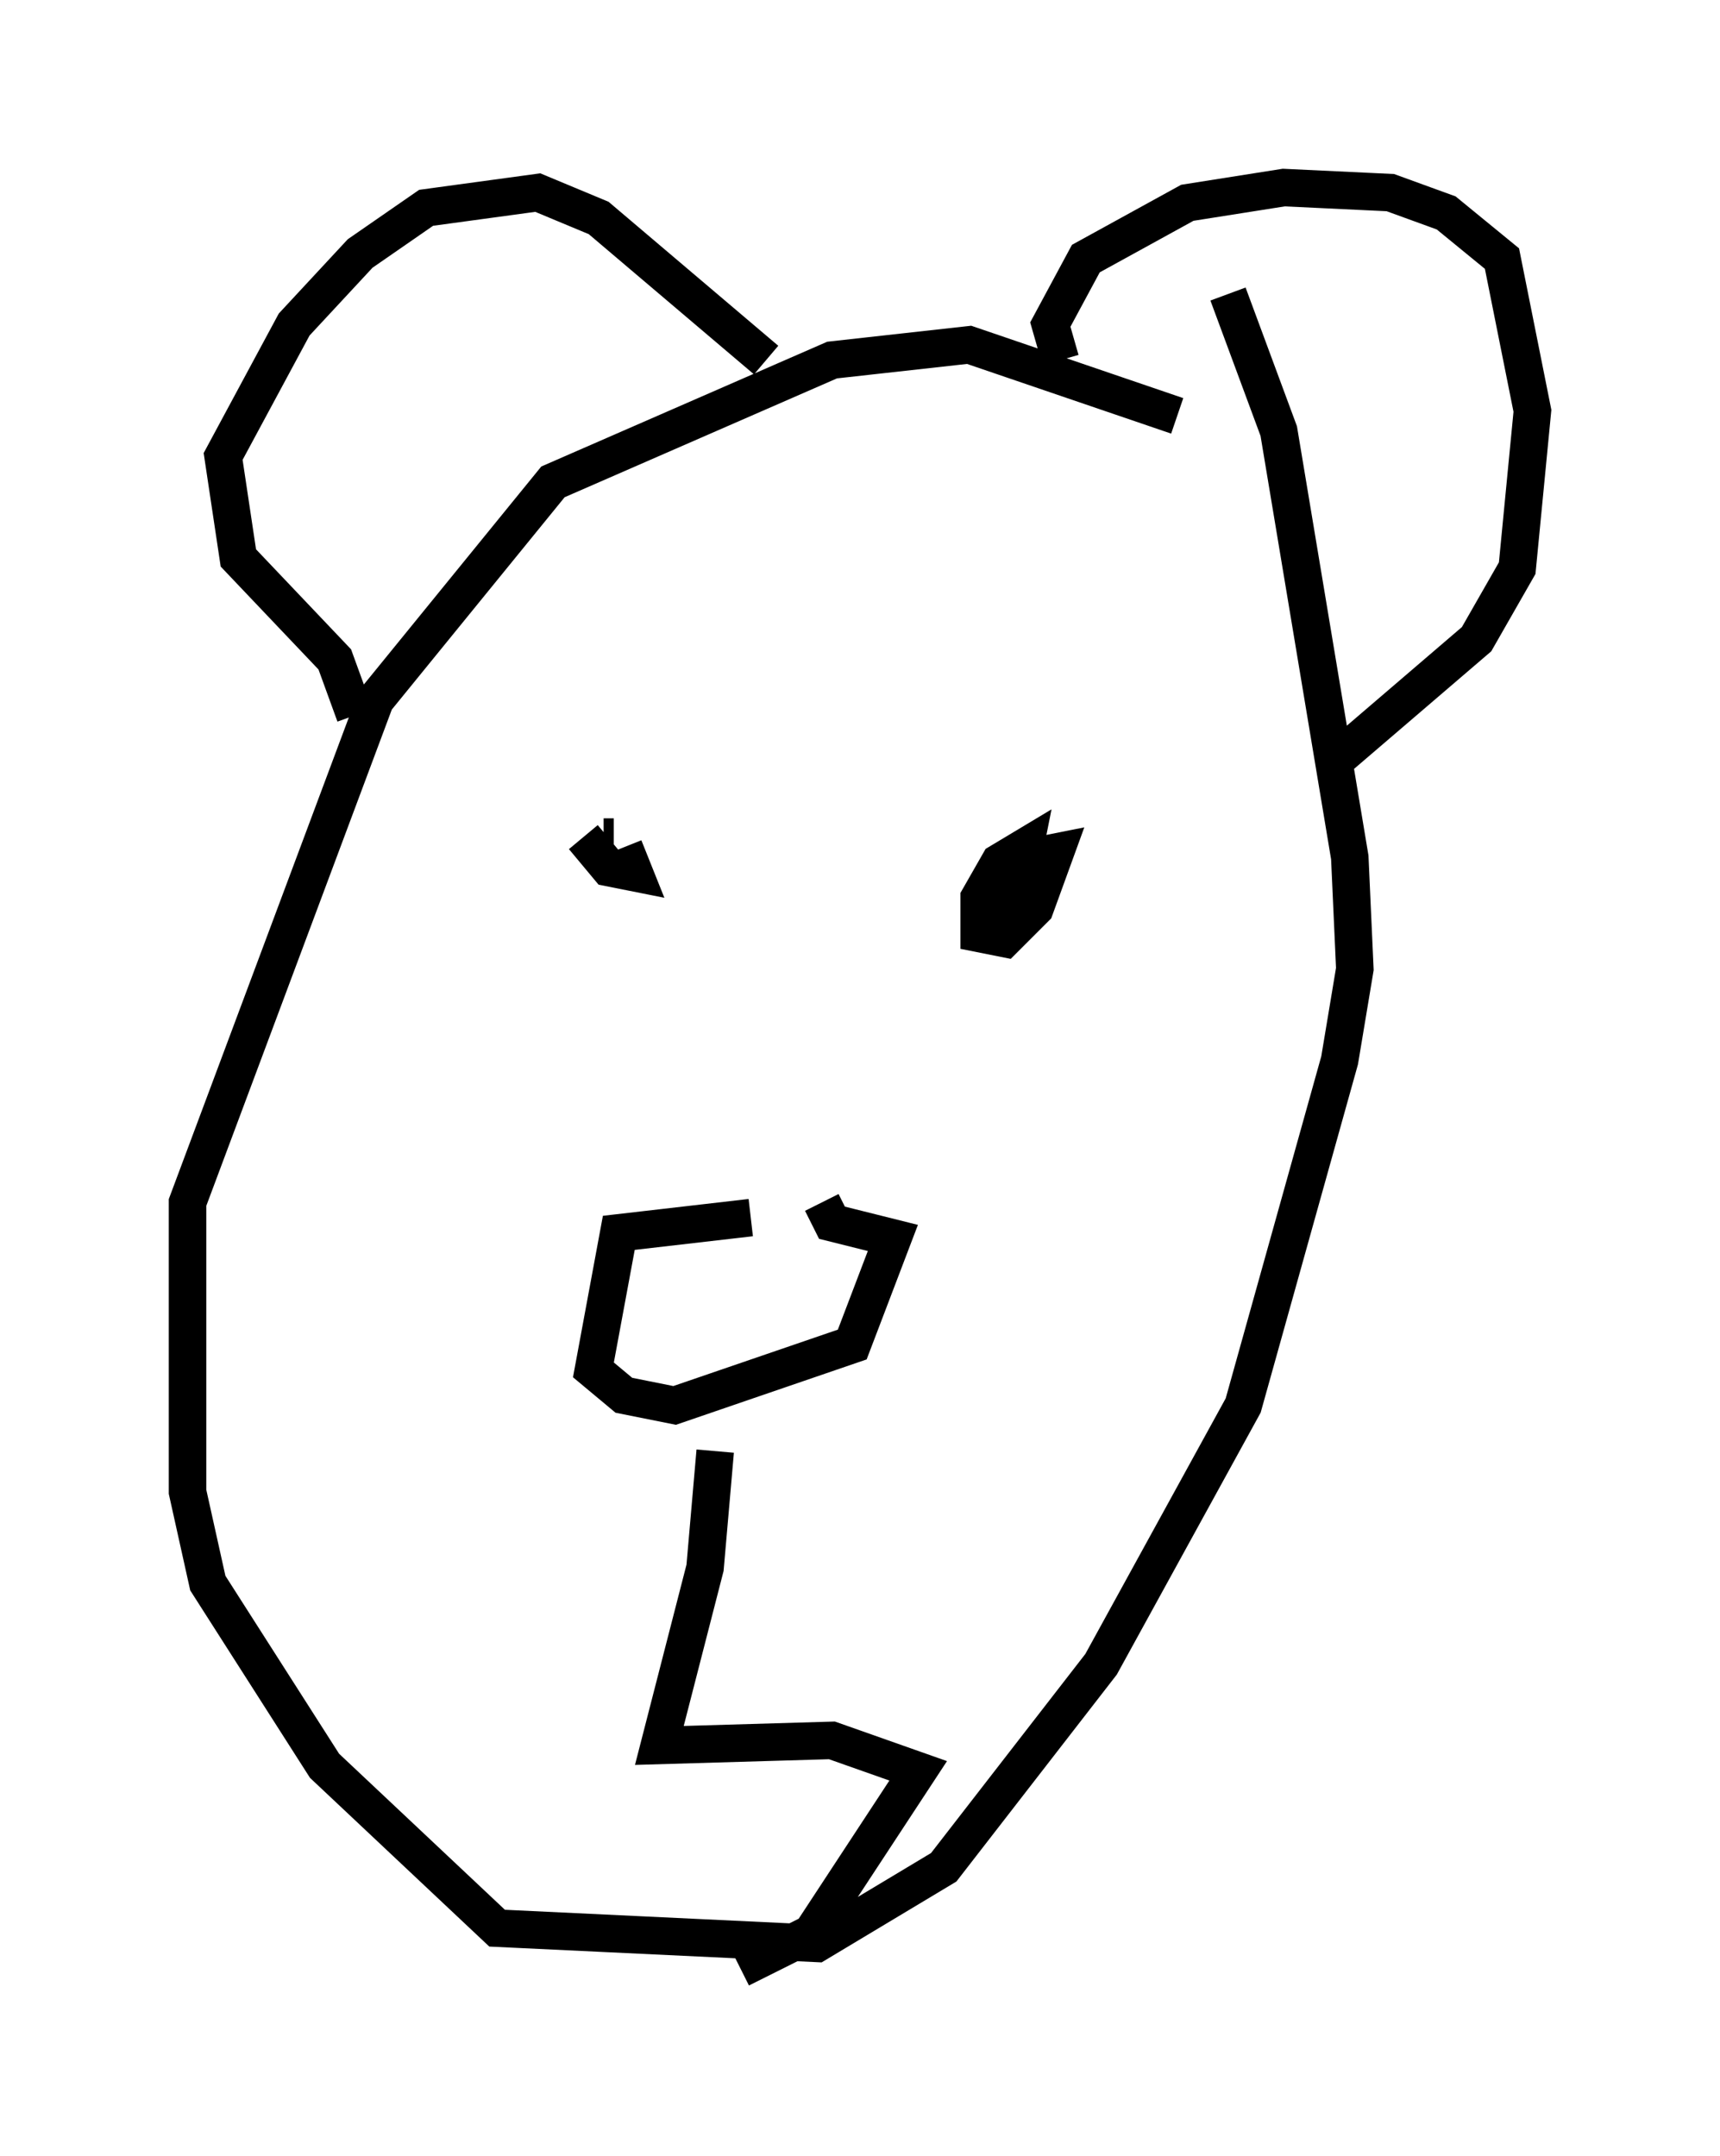 <?xml version="1.0" encoding="utf-8" ?>
<svg baseProfile="full" height="57.496" version="1.1" width="45.859" xmlns="http://www.w3.org/2000/svg" xmlns:ev="http://www.w3.org/2001/xml-events" xmlns:xlink="http://www.w3.org/1999/xlink"><defs /><rect fill="white" height="57.496" width="45.859" x="0" y="0" /><path d="M33.958, 14.743 m-2.571, -3.654 l-5.548, -1.894 -3.654, 0.406 l-7.442, 3.248 -4.736, 5.819 l-5.007, 13.396 0.0, 7.713 l0.541, 2.436 3.112, 4.871 l4.601, 4.33 8.525, 0.406 l3.383, -2.03 4.195, -5.413 l3.789, -6.901 2.571, -9.202 l0.406, -2.436 -0.135, -2.977 l-1.894, -11.367 -1.353, -3.654 m-23.274, 11.231 l-0.541, -1.488 -2.571, -2.706 l-0.406, -2.706 1.894, -3.518 l1.759, -1.894 1.759, -1.218 l2.977, -0.406 1.624, 0.677 l4.465, 3.789 m7.848, 0.0 l-0.271, -0.947 0.947, -1.759 l2.706, -1.488 2.571, -0.406 l2.842, 0.135 1.488, 0.541 l1.488, 1.218 0.812, 4.059 l-0.406, 4.195 -1.083, 1.894 l-3.789, 3.248 m-20.027, 2.03 l0.677, 0.812 0.677, 0.135 l-0.271, -0.677 m-0.271, -0.271 l-0.271, 0.0 m11.096, 0.947 l0.135, -0.677 -0.677, 0.406 l-0.541, 0.947 0.0, 0.947 l0.677, 0.135 0.812, -0.812 l0.541, -1.488 -0.677, 0.135 l-0.677, 1.353 0.406, 0.135 m-7.172, 8.119 l-3.518, 0.406 -0.677, 3.654 l0.812, 0.677 1.353, 0.271 l4.736, -1.624 1.083, -2.842 l-1.624, -0.406 -0.271, -0.541 m-2.842, 6.631 l-0.271, 3.112 -1.218, 4.736 l4.601, -0.135 2.3, 0.812 l-2.842, 4.33 -1.894, 0.947 " fill="none" stroke="black" stroke-width="1" /></svg>